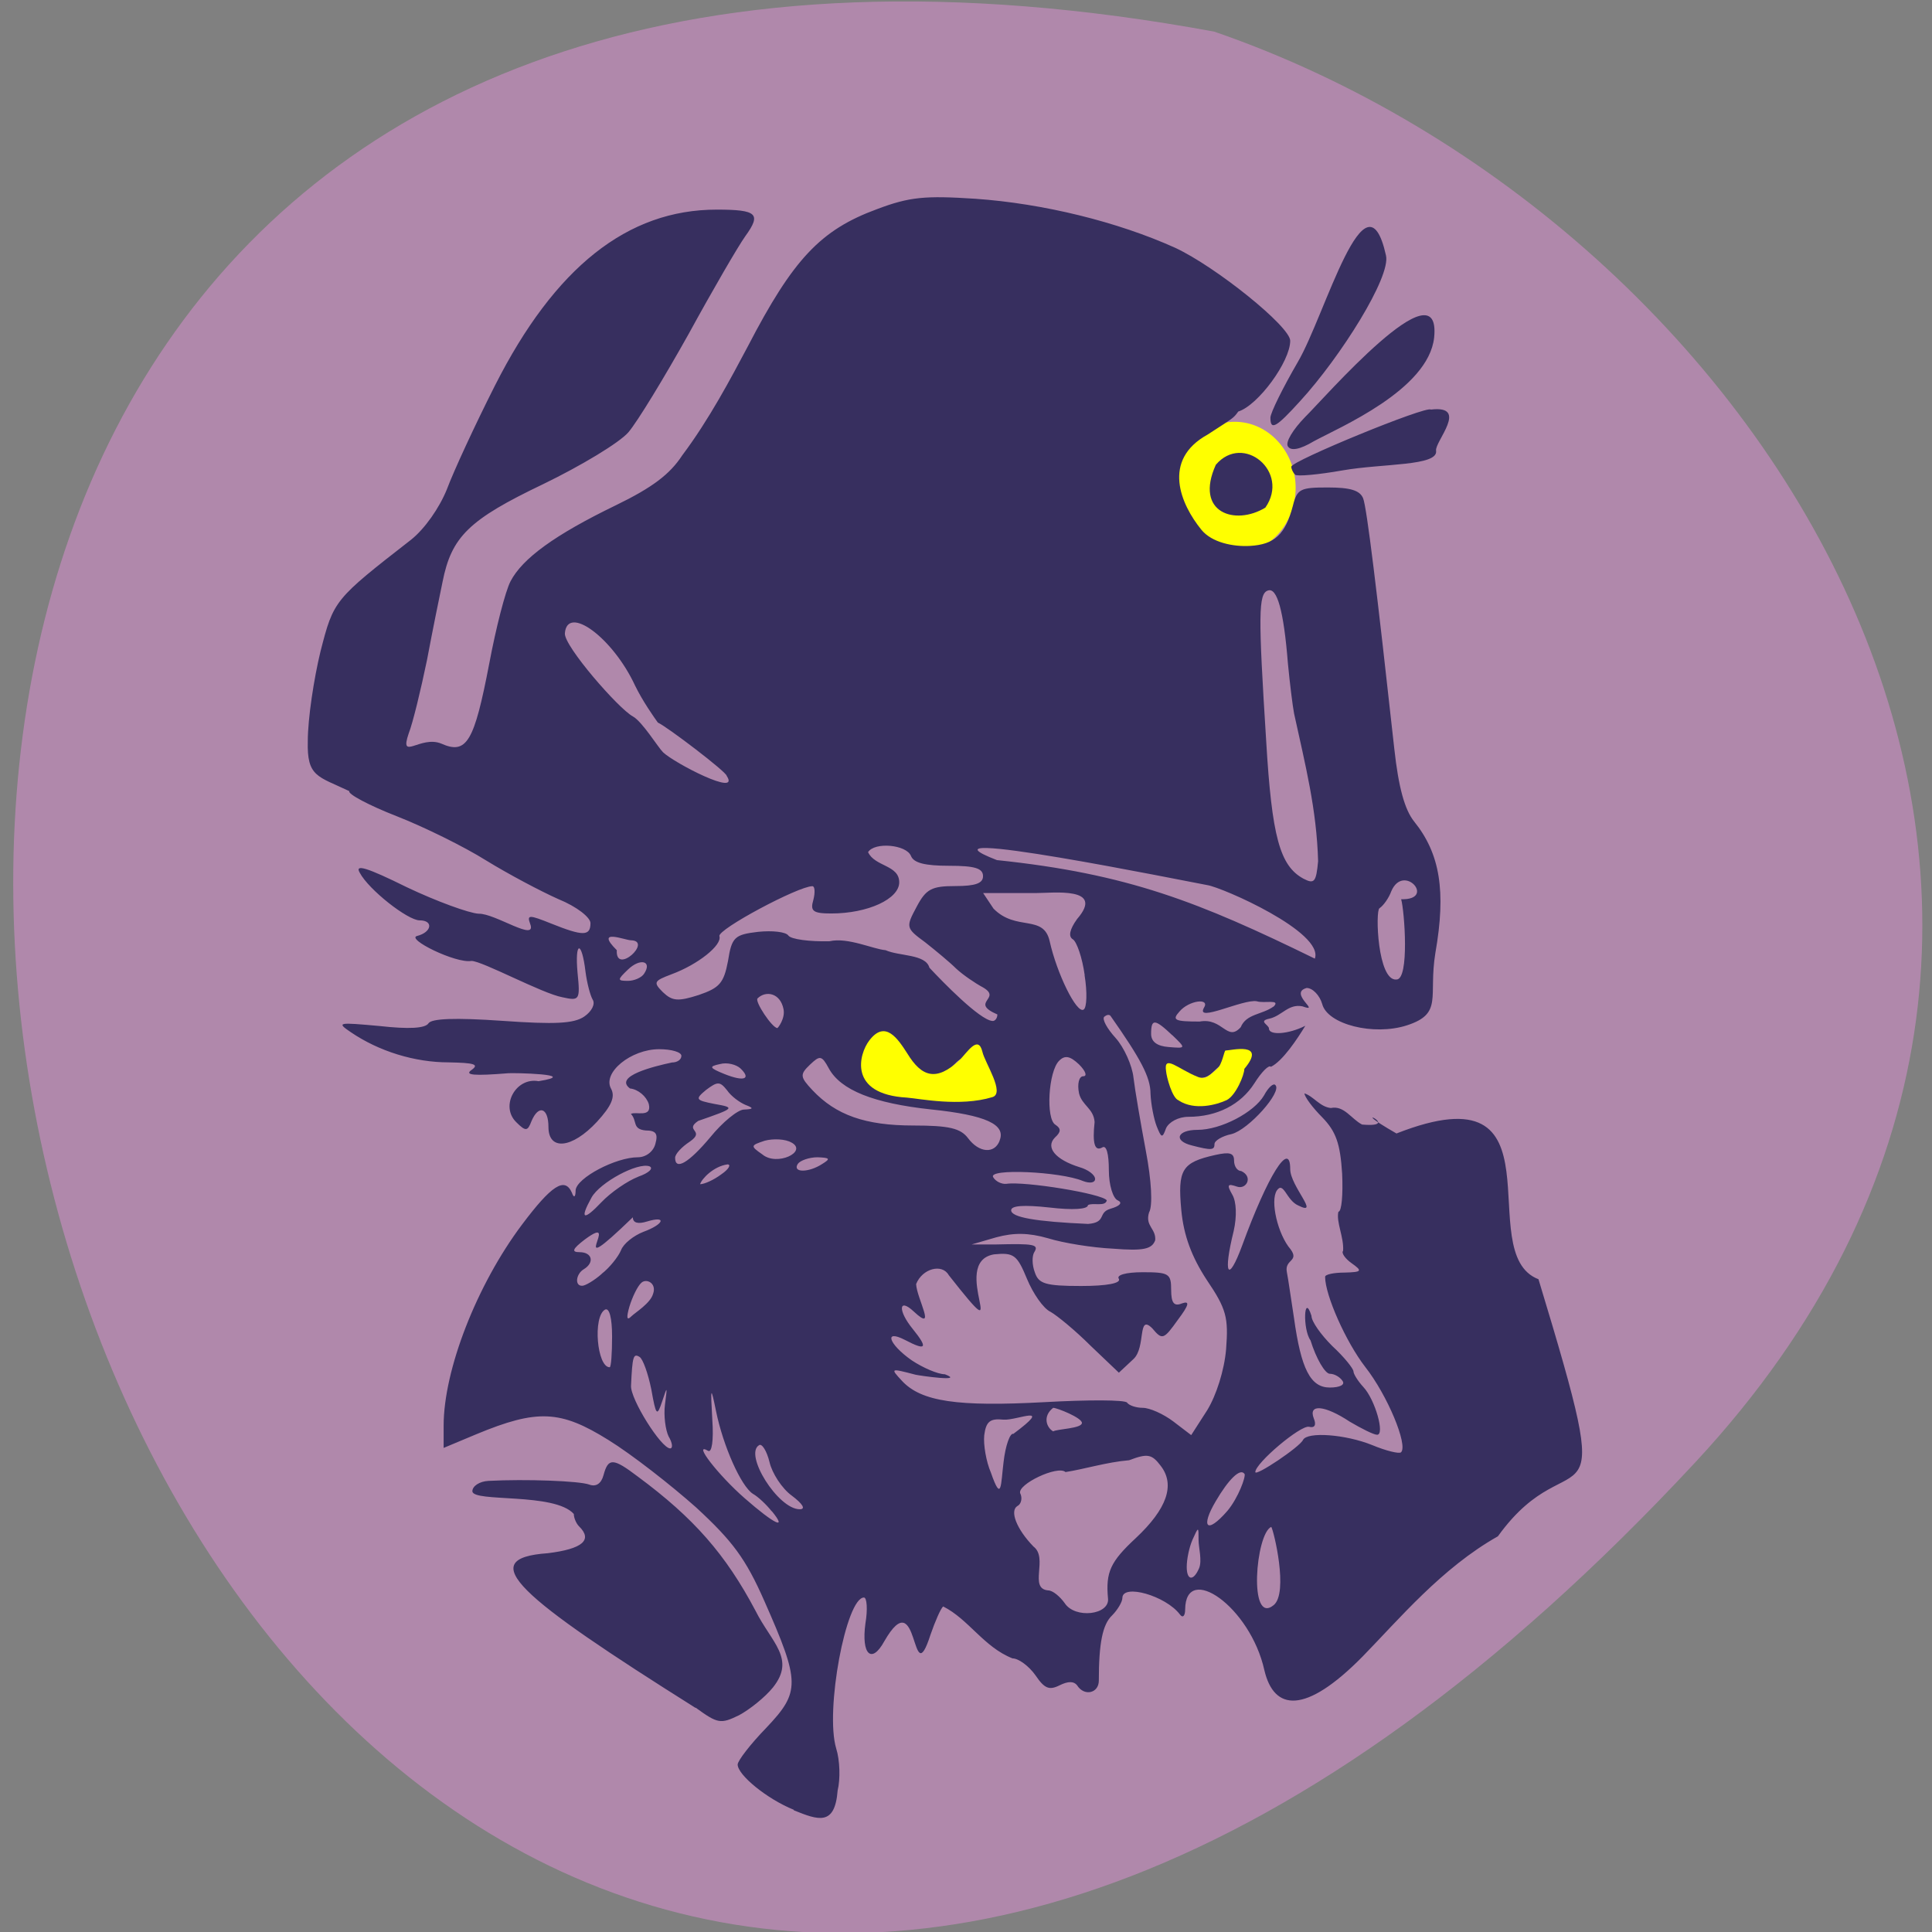 <svg xmlns="http://www.w3.org/2000/svg" viewBox="0 0 16 16"><rect x="0" y="0" width="16" height="16" fill="#808080" stroke="none"/><path d="m 14.04 12.11 c -13.172 14.168 -21.469 -15.07 -3.984 -11.848 c 4.613 1.59 8.215 7.297 3.984 11.848" fill="#b088ab"/><path d="m 10.73 4.04 c 0 0.301 -0.227 0.547 -0.504 0.547 c -0.281 0 -0.508 -0.246 -0.508 -0.547 c 0 -0.301 0.227 -0.547 0.508 -0.547 c 0.277 0 0.504 0.246 0.504 0.547" fill="#ff0"/><path d="m 6.574 14.988 c -0.223 -0.09 -0.465 -0.289 -0.465 -0.375 c 0 -0.031 0.105 -0.168 0.238 -0.305 c 0.281 -0.297 0.281 -0.375 -0.016 -1.047 c -0.156 -0.355 -0.266 -0.5 -0.566 -0.777 c -0.207 -0.184 -0.531 -0.438 -0.727 -0.559 c -0.395 -0.246 -0.586 -0.258 -1.094 -0.047 l -0.27 0.113 v -0.184 c 0 -0.461 0.273 -1.164 0.648 -1.664 c 0.246 -0.328 0.355 -0.398 0.414 -0.266 c 0.016 0.047 0.031 0.039 0.031 -0.02 c 0.008 -0.102 0.332 -0.273 0.516 -0.273 c 0.066 0 0.129 -0.047 0.145 -0.113 c 0.023 -0.082 0.004 -0.109 -0.082 -0.109 c -0.113 -0.012 -0.066 -0.078 -0.121 -0.137 c 0.039 -0.023 0.176 0.035 0.148 -0.082 c -0.02 -0.063 -0.086 -0.121 -0.156 -0.129 c -0.137 -0.102 0.203 -0.184 0.348 -0.215 c 0.043 0 0.078 -0.023 0.078 -0.055 c 0 -0.031 -0.082 -0.055 -0.184 -0.055 c -0.234 0 -0.473 0.195 -0.398 0.328 c 0.035 0.066 0.004 0.141 -0.117 0.273 c -0.207 0.223 -0.402 0.242 -0.402 0.043 c 0 -0.16 -0.082 -0.188 -0.141 -0.047 c -0.031 0.082 -0.047 0.086 -0.125 0.008 c -0.137 -0.133 -0.004 -0.375 0.184 -0.34 c 0.363 -0.059 -0.223 -0.07 -0.25 -0.066 c -0.285 0.023 -0.367 0.016 -0.305 -0.027 c 0.066 -0.047 0.023 -0.059 -0.191 -0.063 c -0.277 0 -0.574 -0.09 -0.809 -0.25 c -0.121 -0.082 -0.105 -0.082 0.238 -0.051 c 0.242 0.027 0.379 0.02 0.406 -0.023 c 0.027 -0.039 0.219 -0.047 0.609 -0.02 c 0.438 0.031 0.594 0.023 0.68 -0.035 c 0.063 -0.043 0.094 -0.105 0.07 -0.141 c -0.02 -0.035 -0.047 -0.137 -0.059 -0.23 c -0.031 -0.262 -0.09 -0.258 -0.066 0.008 c 0.023 0.227 0.016 0.234 -0.125 0.203 c -0.168 -0.031 -0.664 -0.301 -0.754 -0.301 c -0.129 0.023 -0.547 -0.184 -0.449 -0.207 c 0.121 -0.031 0.137 -0.129 0.02 -0.129 c -0.098 0 -0.422 -0.254 -0.496 -0.395 c -0.043 -0.074 0.059 -0.043 0.391 0.121 c 0.246 0.117 0.516 0.215 0.594 0.219 c 0.137 -0.004 0.488 0.242 0.426 0.082 c -0.027 -0.074 -0.008 -0.074 0.176 0 c 0.262 0.105 0.324 0.105 0.324 -0.004 c 0 -0.047 -0.113 -0.137 -0.266 -0.199 c -0.148 -0.066 -0.414 -0.207 -0.598 -0.32 c -0.18 -0.113 -0.512 -0.277 -0.742 -0.367 c -0.23 -0.09 -0.406 -0.184 -0.391 -0.207 c -0.262 -0.125 -0.352 -0.117 -0.344 -0.414 c 0 -0.188 0.051 -0.52 0.105 -0.742 c 0.109 -0.426 0.113 -0.43 0.75 -0.926 c 0.113 -0.09 0.234 -0.262 0.297 -0.418 c 0.055 -0.148 0.234 -0.535 0.398 -0.859 c 0.496 -0.98 1.098 -1.457 1.836 -1.457 c 0.336 0 0.371 0.035 0.238 0.219 c -0.059 0.082 -0.27 0.445 -0.469 0.809 c -0.203 0.363 -0.426 0.73 -0.5 0.816 c -0.074 0.086 -0.391 0.277 -0.707 0.43 c -0.613 0.293 -0.758 0.434 -0.832 0.809 c -0.023 0.109 -0.082 0.398 -0.129 0.648 c -0.051 0.246 -0.117 0.52 -0.152 0.609 c -0.078 0.23 0.098 0.012 0.27 0.082 c 0.211 0.094 0.273 -0.012 0.398 -0.664 c 0.055 -0.293 0.133 -0.598 0.176 -0.68 c 0.098 -0.188 0.363 -0.383 0.871 -0.629 c 0.305 -0.148 0.449 -0.258 0.551 -0.414 c 0.223 -0.297 0.402 -0.637 0.543 -0.902 c 0.375 -0.723 0.602 -0.965 1.07 -1.137 c 0.27 -0.102 0.398 -0.113 0.813 -0.086 c 0.563 0.039 1.18 0.191 1.656 0.406 c 0.336 0.156 0.953 0.652 0.953 0.77 c 0 0.172 -0.266 0.535 -0.43 0.586 c -0.043 0.059 -0.039 0.051 -0.254 0.191 c -0.383 0.211 -0.223 0.578 -0.051 0.789 c 0.086 0.105 0.262 0.141 0.402 0.133 c 0.203 -0.012 0.293 -0.094 0.355 -0.332 c 0.035 -0.141 0.063 -0.152 0.289 -0.152 c 0.184 0 0.266 0.023 0.293 0.09 c 0.031 0.082 0.113 0.758 0.258 2.074 c 0.035 0.32 0.086 0.504 0.164 0.602 c 0.215 0.266 0.266 0.578 0.176 1.09 c -0.059 0.363 0.066 0.5 -0.234 0.598 c -0.277 0.09 -0.66 -0.008 -0.703 -0.176 c -0.02 -0.07 -0.078 -0.133 -0.129 -0.133 c -0.156 0.043 0.129 0.211 -0.035 0.152 c -0.117 -0.023 -0.168 0.078 -0.273 0.102 c -0.098 0.02 -0.004 0.051 -0.004 0.082 c 0 0.059 0.164 0.047 0.301 -0.023 c -0.066 0.109 -0.188 0.293 -0.285 0.34 c -0.016 -0.02 -0.078 0.043 -0.137 0.137 c -0.113 0.176 -0.309 0.277 -0.547 0.277 c -0.082 0 -0.16 0.043 -0.184 0.094 c -0.031 0.086 -0.039 0.082 -0.078 -0.016 c -0.023 -0.059 -0.047 -0.18 -0.051 -0.27 c 0 -0.137 -0.082 -0.289 -0.332 -0.645 c -0.012 -0.012 -0.031 -0.008 -0.051 0.008 c -0.02 0.02 0.023 0.098 0.094 0.176 c 0.07 0.078 0.137 0.227 0.148 0.328 c 0.012 0.102 0.059 0.375 0.102 0.605 c 0.047 0.246 0.059 0.457 0.027 0.512 c -0.035 0.113 0.059 0.133 0.051 0.23 c -0.027 0.074 -0.098 0.09 -0.348 0.07 c -0.172 -0.008 -0.414 -0.047 -0.539 -0.086 c -0.164 -0.047 -0.285 -0.047 -0.43 -0.008 l -0.203 0.059 h 0.203 c 0.313 -0.008 0.355 0 0.316 0.063 c -0.02 0.031 -0.02 0.105 0.004 0.168 c 0.031 0.094 0.086 0.113 0.383 0.113 c 0.215 0 0.332 -0.023 0.313 -0.059 c -0.023 -0.031 0.055 -0.055 0.199 -0.055 c 0.215 0 0.234 0.012 0.234 0.145 c 0 0.109 0.023 0.141 0.09 0.113 c 0.066 -0.023 0.059 0.012 -0.035 0.137 c -0.117 0.164 -0.129 0.168 -0.211 0.07 c -0.125 -0.125 -0.051 0.156 -0.156 0.254 l -0.121 0.113 l -0.234 -0.223 c -0.125 -0.125 -0.277 -0.25 -0.332 -0.281 c -0.059 -0.027 -0.145 -0.152 -0.195 -0.273 c -0.082 -0.199 -0.109 -0.219 -0.273 -0.203 c -0.387 0.066 0.188 0.887 -0.375 0.172 c -0.055 -0.098 -0.219 -0.055 -0.27 0.074 c 0.004 0.117 0.176 0.41 -0.02 0.227 c -0.125 -0.117 -0.133 -0.008 -0.008 0.145 c 0.129 0.16 0.113 0.184 -0.066 0.09 c -0.176 -0.09 -0.133 0.035 0.055 0.168 c 0.094 0.063 0.219 0.117 0.277 0.117 c 0.172 0.066 -0.207 0.012 -0.242 0.004 c -0.211 -0.055 -0.211 -0.055 -0.113 0.051 c 0.16 0.172 0.461 0.215 1.18 0.176 c 0.359 -0.02 0.668 -0.02 0.684 0.004 c 0.016 0.023 0.074 0.043 0.129 0.043 c 0.059 0 0.172 0.051 0.254 0.113 l 0.148 0.113 l 0.133 -0.207 c 0.074 -0.121 0.141 -0.328 0.156 -0.504 c 0.02 -0.262 0.004 -0.332 -0.16 -0.574 c -0.125 -0.191 -0.191 -0.367 -0.211 -0.578 c -0.031 -0.336 0.004 -0.395 0.281 -0.457 c 0.121 -0.027 0.156 -0.016 0.156 0.047 c 0 0.047 0.027 0.086 0.059 0.086 c 0.102 0.047 0.043 0.156 -0.035 0.129 c -0.078 -0.027 -0.086 -0.016 -0.039 0.066 c 0.035 0.059 0.039 0.18 0.012 0.301 c -0.09 0.363 -0.047 0.438 0.07 0.121 c 0.211 -0.578 0.398 -0.879 0.398 -0.633 c 0 0.141 0.254 0.395 0.066 0.301 c -0.098 -0.043 -0.121 -0.203 -0.176 -0.125 c -0.059 0.086 0.008 0.367 0.113 0.488 c 0.074 0.102 -0.051 0.082 -0.031 0.188 c 0.012 0.059 0.035 0.227 0.059 0.379 c 0.059 0.426 0.137 0.578 0.297 0.578 c 0.082 0 0.129 -0.023 0.105 -0.055 c -0.02 -0.031 -0.066 -0.059 -0.105 -0.059 c -0.039 0 -0.113 -0.125 -0.16 -0.277 c -0.066 -0.09 -0.055 -0.402 0.008 -0.203 c 0 0.047 0.078 0.156 0.172 0.25 c 0.098 0.09 0.176 0.188 0.176 0.211 c 0 0.02 0.035 0.078 0.082 0.129 c 0.098 0.105 0.18 0.398 0.113 0.395 c -0.027 0 -0.129 -0.051 -0.227 -0.109 c -0.207 -0.137 -0.344 -0.148 -0.297 -0.027 c 0.023 0.055 0.008 0.082 -0.039 0.07 c -0.07 -0.016 -0.445 0.301 -0.445 0.375 c 0 0.039 0.367 -0.207 0.395 -0.266 c 0.035 -0.07 0.352 -0.047 0.574 0.043 c 0.113 0.047 0.223 0.074 0.238 0.059 c 0.059 -0.059 -0.113 -0.473 -0.297 -0.707 c -0.16 -0.207 -0.332 -0.594 -0.332 -0.746 c 0 -0.02 0.074 -0.035 0.16 -0.035 c 0.145 -0.004 0.152 -0.012 0.059 -0.078 c -0.055 -0.039 -0.086 -0.086 -0.07 -0.102 c 0.008 -0.113 -0.059 -0.238 -0.039 -0.324 c 0.027 0 0.039 -0.141 0.031 -0.316 c -0.016 -0.25 -0.051 -0.348 -0.164 -0.465 c -0.082 -0.082 -0.148 -0.172 -0.148 -0.199 c 0.074 0.023 0.129 0.113 0.219 0.121 c 0.109 -0.023 0.168 0.09 0.258 0.137 c 0.359 0.031 -0.176 -0.191 0.285 0.074 c 1.422 -0.559 0.613 0.992 1.176 1.207 c 0.684 2.254 0.297 1.25 -0.336 2.129 c -0.465 0.262 -0.82 0.688 -1.121 0.996 c -0.477 0.484 -0.734 0.449 -0.813 0.113 c -0.117 -0.527 -0.652 -0.895 -0.656 -0.504 c 0 0.055 -0.02 0.074 -0.043 0.043 c -0.117 -0.156 -0.477 -0.258 -0.477 -0.137 c 0 0.031 -0.039 0.098 -0.086 0.145 c -0.078 0.074 -0.109 0.23 -0.109 0.539 c 0 0.105 -0.121 0.133 -0.18 0.039 c -0.027 -0.035 -0.074 -0.035 -0.145 0 c -0.086 0.043 -0.125 0.027 -0.199 -0.082 c -0.055 -0.078 -0.141 -0.141 -0.191 -0.141 c -0.238 -0.094 -0.363 -0.324 -0.574 -0.43 c -0.02 0.016 -0.066 0.121 -0.105 0.234 c -0.164 0.508 -0.09 -0.457 -0.383 0.055 c -0.105 0.191 -0.191 0.109 -0.156 -0.148 c 0.02 -0.117 0.012 -0.215 -0.012 -0.215 c -0.148 0 -0.324 0.938 -0.23 1.25 c 0.031 0.098 0.035 0.254 0.012 0.348 c -0.023 0.297 -0.16 0.246 -0.363 0.164 m 2.602 -1.754 c -0.02 -0.219 0.02 -0.305 0.23 -0.5 c 0.258 -0.242 0.328 -0.441 0.207 -0.598 c -0.074 -0.098 -0.109 -0.105 -0.262 -0.047 c -0.188 0.016 -0.371 0.074 -0.527 0.098 c -0.063 -0.059 -0.402 0.102 -0.375 0.176 c 0.02 0.039 0.008 0.09 -0.023 0.105 c -0.066 0.039 -0.008 0.191 0.133 0.336 c 0.125 0.094 -0.043 0.348 0.121 0.363 c 0.039 0 0.098 0.051 0.137 0.105 c 0.086 0.133 0.375 0.098 0.359 -0.039 m 0.75 -0.484 c 0 -0.113 0 -0.113 -0.051 0 c -0.027 0.063 -0.047 0.16 -0.047 0.223 c 0 0.113 0.055 0.121 0.102 0.012 c 0.027 -0.063 -0.004 -0.172 -0.004 -0.234 m 0.602 -0.109 c -0.129 0.055 -0.191 0.82 0.02 0.648 c 0.125 -0.102 0 -0.621 -0.02 -0.648 m -4.137 -0.129 c -0.043 -0.055 -0.113 -0.121 -0.156 -0.145 c -0.098 -0.063 -0.246 -0.395 -0.305 -0.684 c -0.043 -0.211 -0.047 -0.207 -0.031 0.07 c 0.012 0.172 -0.004 0.277 -0.035 0.258 c -0.133 -0.078 0.086 0.203 0.301 0.391 c 0.25 0.219 0.359 0.27 0.227 0.109 m 3.914 -0.309 c -0.035 -0.051 -0.133 0.047 -0.238 0.227 c -0.125 0.211 -0.078 0.281 0.098 0.078 c 0.09 -0.109 0.152 -0.281 0.141 -0.305 m -3.75 0.18 c -0.082 -0.059 -0.164 -0.188 -0.184 -0.277 c -0.023 -0.094 -0.063 -0.156 -0.086 -0.141 c -0.129 0.074 0.156 0.531 0.336 0.531 c 0.051 0 0.027 -0.043 -0.066 -0.113 m 1.836 -0.512 c 0.34 -0.254 0.031 -0.109 -0.082 -0.117 c -0.113 -0.012 -0.145 0.016 -0.16 0.129 c -0.008 0.078 0.016 0.219 0.055 0.309 c 0.09 0.258 0.082 0.098 0.105 -0.086 c 0.016 -0.141 0.055 -0.246 0.082 -0.234 m -2.855 0.023 c -0.027 -0.055 -0.043 -0.176 -0.031 -0.266 c 0.02 -0.156 0.02 -0.156 -0.023 -0.027 c -0.043 0.129 -0.051 0.121 -0.09 -0.098 c -0.027 -0.133 -0.07 -0.254 -0.098 -0.27 c -0.051 -0.031 -0.059 -0.004 -0.07 0.238 c -0.008 0.109 0.25 0.52 0.324 0.52 c 0.023 0 0.02 -0.043 -0.012 -0.098 m 3.422 -0.113 c 0 -0.043 -0.207 -0.125 -0.238 -0.125 c -0.09 0.07 -0.055 0.164 0 0.195 c 0.031 -0.02 0.238 -0.023 0.238 -0.07 m -3.891 -0.715 c 0 -0.156 -0.023 -0.242 -0.059 -0.223 c -0.102 0.059 -0.066 0.477 0.039 0.477 c 0.012 0 0.02 -0.117 0.02 -0.254 m 0.34 -0.355 c 0.031 -0.09 -0.059 -0.129 -0.098 -0.09 c -0.031 0.027 -0.074 0.117 -0.098 0.195 c -0.027 0.094 -0.023 0.121 0.016 0.082 c 0.031 -0.031 0.16 -0.109 0.18 -0.188 m -0.426 -0.164 c 0.066 -0.051 0.137 -0.141 0.16 -0.195 c 0.02 -0.055 0.105 -0.121 0.184 -0.152 c 0.172 -0.063 0.199 -0.137 0.031 -0.086 c -0.074 0.023 -0.117 0.012 -0.117 -0.035 c -0.602 0.582 -0.07 -0.059 -0.398 0.184 c -0.102 0.078 -0.113 0.105 -0.043 0.105 c 0.105 0 0.125 0.086 0.035 0.141 c -0.066 0.039 -0.078 0.141 -0.012 0.137 c 0.023 0 0.098 -0.043 0.16 -0.098 m 4.211 -0.539 c 0.082 -0.023 0.105 -0.051 0.063 -0.07 c -0.039 -0.016 -0.074 -0.125 -0.074 -0.25 c 0 -0.137 -0.02 -0.211 -0.055 -0.188 c -0.063 0.035 -0.082 -0.035 -0.063 -0.211 c -0.008 -0.113 -0.105 -0.137 -0.129 -0.238 c -0.016 -0.078 0 -0.141 0.035 -0.141 c 0.035 0 0.02 -0.043 -0.035 -0.098 c -0.074 -0.07 -0.117 -0.078 -0.164 -0.031 c -0.09 0.086 -0.113 0.484 -0.031 0.531 c 0.047 0.031 0.047 0.059 -0.004 0.105 c -0.082 0.082 0.004 0.184 0.203 0.246 c 0.07 0.02 0.129 0.063 0.129 0.098 c 0 0.031 -0.043 0.039 -0.102 0.016 c -0.188 -0.078 -0.789 -0.105 -0.742 -0.031 c 0.02 0.035 0.07 0.059 0.109 0.055 c 0.152 -0.023 0.797 0.082 0.832 0.137 c -0.012 0.055 -0.113 0.016 -0.156 0.039 c 0 0.035 -0.125 0.043 -0.32 0.02 c -0.211 -0.023 -0.316 -0.016 -0.316 0.023 c 0 0.059 0.207 0.094 0.637 0.113 c 0.156 -0.012 0.078 -0.094 0.184 -0.125 m -3.91 -0.266 c 0.09 -0.031 0.129 -0.07 0.094 -0.086 c -0.098 -0.035 -0.41 0.133 -0.48 0.258 c -0.102 0.184 -0.066 0.195 0.082 0.039 c 0.078 -0.082 0.215 -0.176 0.305 -0.211 m 0.688 -0.02 c 0.063 -0.043 0.082 -0.082 0.051 -0.082 c -0.117 0.016 -0.215 0.121 -0.227 0.164 c 0.035 0 0.113 -0.035 0.176 -0.082 m 0.836 -0.086 c 0.07 -0.043 0.063 -0.051 -0.039 -0.055 c -0.07 0 -0.145 0.027 -0.164 0.055 c -0.047 0.074 0.09 0.074 0.203 0 m -0.926 -0.223 c 0.098 -0.121 0.227 -0.227 0.277 -0.227 c 0.082 -0.004 0.082 -0.012 0.012 -0.039 c -0.047 -0.02 -0.117 -0.07 -0.152 -0.121 c -0.059 -0.074 -0.078 -0.074 -0.172 -0.004 c -0.094 0.078 -0.09 0.086 0.066 0.117 c 0.176 0.031 0.172 0.035 -0.133 0.141 c -0.121 0.082 0.066 0.078 -0.07 0.172 c -0.066 0.043 -0.121 0.102 -0.121 0.133 c 0 0.109 0.113 0.043 0.293 -0.172 m 0.672 0.047 c -0.051 -0.031 -0.152 -0.035 -0.223 -0.016 c -0.117 0.039 -0.121 0.043 -0.02 0.113 c 0.121 0.102 0.379 -0.023 0.242 -0.098 m 1.723 -0.016 c 0.055 -0.133 -0.113 -0.211 -0.566 -0.258 c -0.477 -0.051 -0.75 -0.16 -0.848 -0.34 c -0.059 -0.109 -0.074 -0.109 -0.156 -0.031 c -0.086 0.082 -0.082 0.102 0.02 0.211 c 0.195 0.207 0.438 0.293 0.836 0.293 c 0.297 0 0.391 0.023 0.453 0.105 c 0.09 0.121 0.219 0.133 0.262 0.02 m -0.23 -0.492 c 0.047 -0.07 0.043 -0.113 -0.004 -0.164 c -0.055 -0.051 -0.094 -0.035 -0.176 0.063 c -0.129 0.152 -0.332 0.121 -0.379 -0.055 c -0.035 -0.125 -0.172 -0.145 -0.262 -0.039 c -0.066 0.078 0.016 0.223 0.16 0.281 c 0.176 0.066 0.598 0.016 0.66 -0.086 m 2.148 0.035 c 0.051 -0.047 0.078 -0.109 0.059 -0.141 c -0.191 -0.117 -0.172 0.09 -0.328 0.078 c -0.105 -0.004 -0.16 0.02 -0.16 0.07 c 0 0.113 0.313 0.105 0.43 -0.008 m -4.066 -0.141 c -0.035 -0.031 -0.109 -0.051 -0.168 -0.035 c -0.094 0.02 -0.09 0.031 0.035 0.082 c 0.164 0.066 0.227 0.043 0.133 -0.047 m 3.578 -0.273 c -0.145 -0.137 -0.176 -0.141 -0.176 -0.012 c 0 0.066 0.051 0.102 0.145 0.109 c 0.145 0.012 0.145 0.012 0.031 -0.098 m 0.84 -0.238 c 0.059 -0.063 -0.082 -0.023 -0.141 -0.043 c -0.113 -0.02 -0.508 0.18 -0.438 0.055 c 0.055 -0.086 -0.125 -0.063 -0.203 0.031 c -0.063 0.07 -0.039 0.082 0.168 0.082 c 0.191 -0.035 0.227 0.172 0.34 0.047 c 0.047 -0.113 0.176 -0.102 0.273 -0.172 m -4.059 0.023 c -0.027 -0.137 -0.148 -0.156 -0.215 -0.09 c -0.027 0.023 0.121 0.246 0.164 0.246 c 0.004 0 0.066 -0.078 0.051 -0.156 m 1.77 0.043 c -0.234 -0.102 0.043 -0.129 -0.117 -0.223 c -0.066 -0.035 -0.168 -0.105 -0.223 -0.156 c -0.051 -0.051 -0.168 -0.148 -0.258 -0.219 c -0.16 -0.117 -0.16 -0.125 -0.07 -0.293 c 0.078 -0.148 0.125 -0.172 0.32 -0.172 c 0.168 0 0.23 -0.023 0.23 -0.082 c 0 -0.066 -0.07 -0.086 -0.281 -0.086 c -0.199 0 -0.293 -0.023 -0.316 -0.082 c -0.039 -0.094 -0.301 -0.117 -0.355 -0.031 c 0.055 0.121 0.258 0.105 0.258 0.25 c 0 0.137 -0.258 0.258 -0.563 0.258 c -0.152 0 -0.176 -0.02 -0.148 -0.113 c 0.016 -0.063 0.012 -0.113 -0.008 -0.113 c -0.117 0 -0.789 0.359 -0.77 0.414 c 0.023 0.074 -0.176 0.234 -0.398 0.316 c -0.145 0.055 -0.152 0.066 -0.07 0.148 c 0.078 0.074 0.125 0.078 0.297 0.023 c 0.172 -0.059 0.207 -0.098 0.242 -0.281 c 0.031 -0.199 0.055 -0.219 0.25 -0.242 c 0.117 -0.012 0.23 0 0.25 0.031 c 0.023 0.031 0.176 0.051 0.34 0.047 c 0.152 -0.035 0.363 0.066 0.465 0.074 c 0.113 0.051 0.332 0.031 0.363 0.145 c 0.113 0.121 0.414 0.43 0.52 0.441 c 0.023 0.004 0.043 -0.023 0.043 -0.055 m 0.723 -0.324 c -0.02 -0.145 -0.066 -0.277 -0.098 -0.297 c -0.039 -0.023 -0.027 -0.082 0.035 -0.168 c 0.234 -0.27 -0.199 -0.215 -0.344 -0.215 h -0.434 l 0.086 0.129 c 0.188 0.191 0.414 0.043 0.465 0.27 c 0.059 0.266 0.223 0.602 0.281 0.566 c 0.027 -0.016 0.031 -0.145 0.008 -0.285 m -3.648 -0.012 c 0.07 -0.105 -0.031 -0.133 -0.133 -0.035 c -0.09 0.086 -0.09 0.094 0 0.094 c 0.051 0 0.113 -0.027 0.133 -0.059 m -0.109 -0.277 c -0.047 0 -0.305 -0.105 -0.117 0.082 c -0.012 0.211 0.301 -0.078 0.117 -0.082 m 5.664 0.152 c 0.078 -0.219 -0.766 -0.59 -0.891 -0.609 c -0.152 -0.027 -2.531 -0.512 -1.742 -0.207 c 1.086 0.113 1.676 0.348 2.633 0.816 m 0.715 -0.492 c 0.293 0.008 0.02 -0.305 -0.082 -0.066 c -0.02 0.055 -0.063 0.117 -0.098 0.141 c -0.035 0.02 -0.016 0.605 0.141 0.59 c 0.109 0 0.066 -0.57 0.039 -0.664 m -0.887 -1.539 c -0.012 -0.063 -0.035 -0.246 -0.051 -0.414 c -0.035 -0.441 -0.09 -0.629 -0.164 -0.605 c -0.082 0.023 -0.082 0.203 -0.016 1.246 c 0.047 0.793 0.113 1.035 0.309 1.141 c 0.09 0.047 0.105 0.027 0.121 -0.145 c -0.012 -0.43 -0.105 -0.793 -0.199 -1.223 m -4.699 0.516 c 0 -0.031 -0.492 -0.406 -0.57 -0.441 c -0.031 -0.043 -0.125 -0.176 -0.188 -0.305 c -0.184 -0.398 -0.563 -0.676 -0.582 -0.434 c -0.008 0.105 0.445 0.625 0.563 0.688 c 0.078 0.043 0.207 0.254 0.25 0.297 c 0.094 0.09 0.645 0.375 0.527 0.195 m -0.258 7.719 c -1.465 -0.922 -1.84 -1.238 -1.223 -1.281 c 0.285 -0.035 0.375 -0.109 0.258 -0.223 c -0.023 -0.023 -0.043 -0.07 -0.043 -0.102 c -0.16 -0.18 -0.836 -0.094 -0.84 -0.188 c 0 -0.043 0.059 -0.082 0.133 -0.086 c 0.309 -0.016 0.754 0 0.836 0.031 c 0.055 0.02 0.098 -0.008 0.117 -0.078 c 0.039 -0.145 0.078 -0.145 0.285 0.012 c 0.465 0.344 0.727 0.645 0.973 1.109 c 0.133 0.266 0.336 0.398 0.145 0.637 c -0.066 0.082 -0.195 0.184 -0.281 0.23 c -0.152 0.074 -0.176 0.07 -0.359 -0.063 m 4.109 -4.656 c -0.156 -0.039 -0.121 -0.129 0.047 -0.129 c 0.195 0 0.469 -0.145 0.551 -0.285 c 0.035 -0.066 0.078 -0.105 0.094 -0.086 c 0.059 0.055 -0.223 0.371 -0.363 0.406 c -0.078 0.016 -0.141 0.055 -0.141 0.082 c 0 0.051 -0.023 0.055 -0.188 0.012 m 0.199 -5.637 c 0.227 -0.266 0.617 0.059 0.41 0.355 c -0.25 0.152 -0.59 0.043 -0.41 -0.355 m 0.656 0.082 c -0.016 -0.016 -0.031 -0.047 -0.031 -0.066 c 0 -0.047 1.121 -0.508 1.156 -0.473 c 0.32 -0.039 0.031 0.266 0.043 0.34 c 0.02 0.129 -0.441 0.105 -0.777 0.164 c -0.199 0.035 -0.375 0.051 -0.391 0.035 m -0.059 -0.234 c -0.023 -0.035 0.043 -0.141 0.141 -0.242 c 0.152 -0.148 1.133 -1.281 1.07 -0.66 c -0.047 0.434 -0.789 0.746 -0.996 0.859 c -0.117 0.07 -0.191 0.082 -0.215 0.043 m -0.145 -0.238 c 0 -0.039 0.102 -0.246 0.227 -0.461 c 0.227 -0.387 0.563 -1.633 0.73 -0.883 c 0.043 0.176 -0.375 0.84 -0.711 1.207 c -0.199 0.219 -0.246 0.246 -0.246 0.137" fill="#372f5f"/><g fill="#ff0"><path d="m 7.512 9.09 c -0.492 -0.027 -0.398 -0.363 -0.313 -0.473 c 0.133 -0.176 0.238 -0.012 0.316 0.109 c 0.117 0.191 0.238 0.234 0.43 0.055 c 0.066 -0.066 0.156 -0.215 0.191 -0.07 c 0.02 0.09 0.191 0.344 0.082 0.375 c -0.27 0.082 -0.602 0.012 -0.707 0.004"/><path d="m 9.762 9.113 c -0.055 -0.016 -0.102 -0.199 -0.105 -0.242 c -0.023 -0.145 0.102 -0.016 0.262 0.047 c 0.063 0.027 0.098 -0.012 0.16 -0.066 c 0.043 -0.035 0.059 -0.152 0.07 -0.152 c 0.043 0 0.348 -0.078 0.156 0.152 c 0 0.051 -0.07 0.219 -0.145 0.258 c -0.082 0.039 -0.266 0.09 -0.398 0.004"/></g></svg>